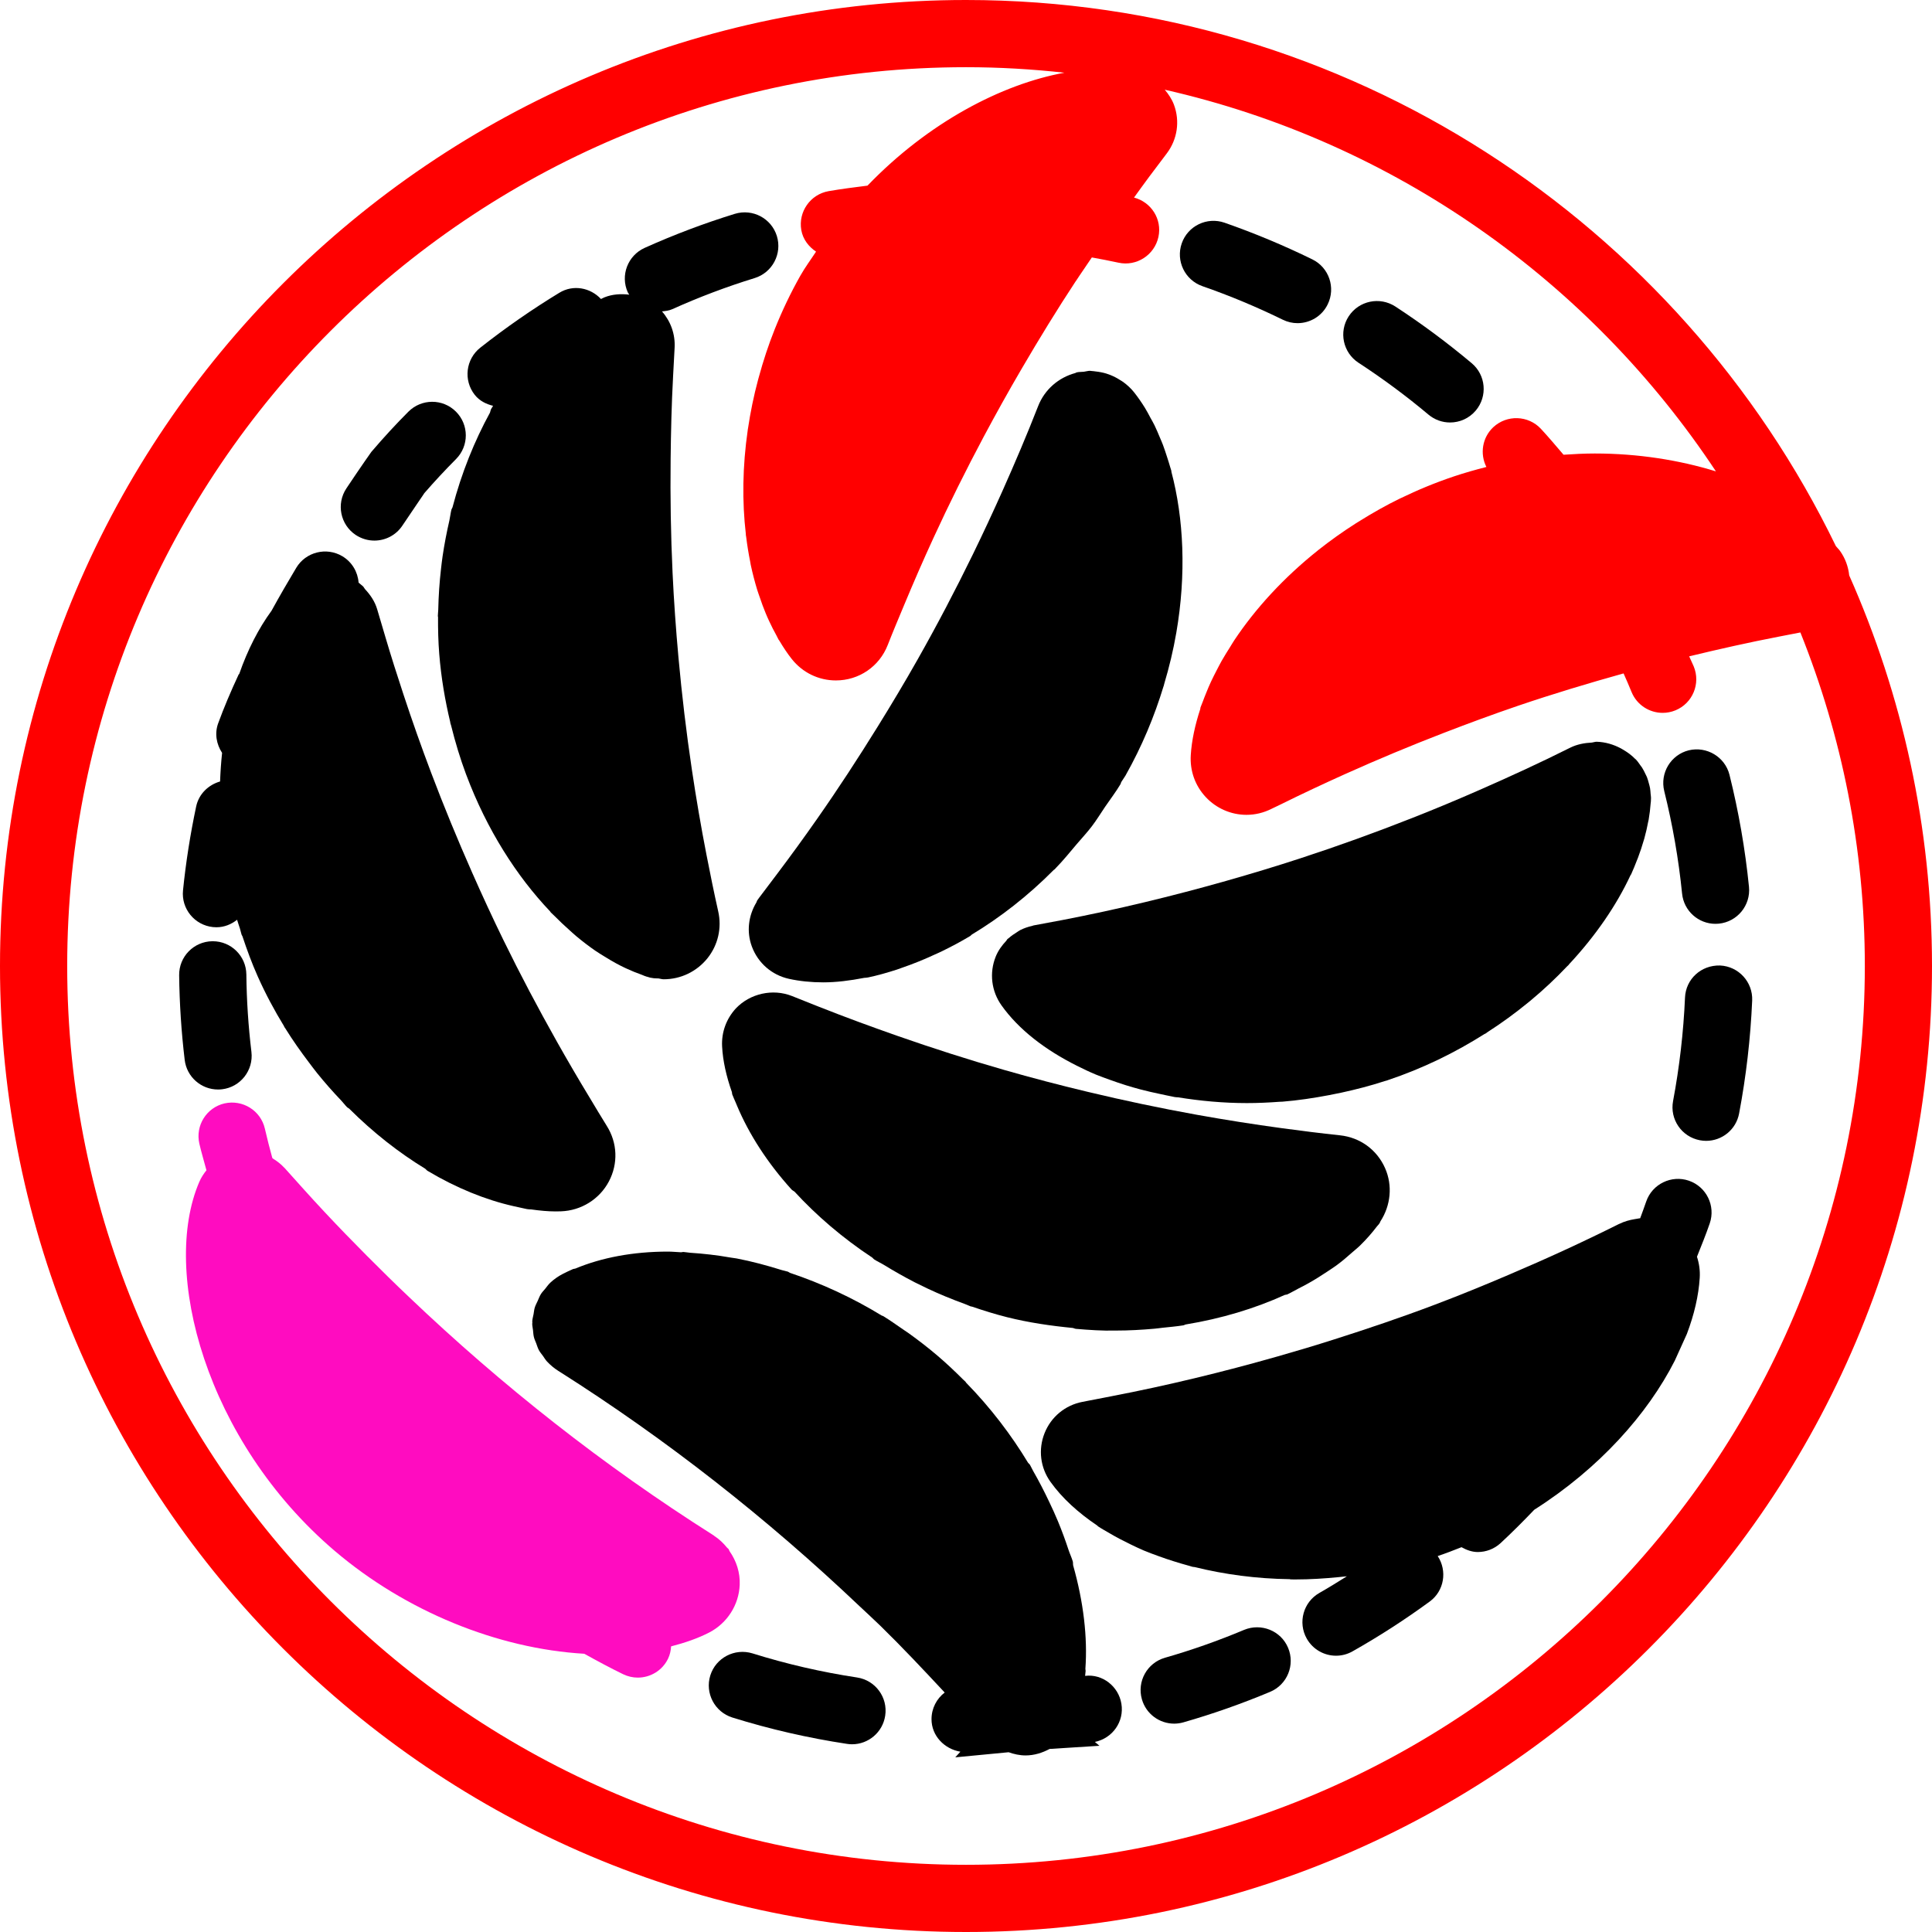 <?xml version="1.0" encoding="iso-8859-1"?>
<!-- Uploaded to: SVG Repo, www.svgrepo.com, Generator: SVG Repo Mixer Tools -->
<!DOCTYPE svg PUBLIC "-//W3C//DTD SVG 1.1//EN" "http://www.w3.org/Graphics/SVG/1.1/DTD/svg11.dtd">
<svg fill="#000000" height="800px" width="800px" version="1.1" id="Capa_1" xmlns="http://www.w3.org/2000/svg" xmlns:xlink="http://www.w3.org/1999/xlink"
	 viewBox="0 0 57.5 57.5" xml:space="preserve">
<g>
	<path fill="#FF0000" d="M55.036,17.125c-0.027-0.258-0.117-0.509-0.274-0.729c-0.036-0.05-0.085-0.094-0.123-0.143C49.981,6.644,40.127,0,28.75,0
		C12.897,0,0,12.897,0,28.75S12.897,57.5,28.75,57.5S57.5,44.603,57.5,28.75C57.5,24.614,56.615,20.683,55.036,17.125z M28.75,55.5
		C14,55.5,2,43.5,2,28.75S14,2,28.75,2c0.99,0,1.967,0.058,2.929,0.164c-1.861,0.34-4.042,1.473-5.861,3.361
		c-0.388,0.049-0.776,0.098-1.157,0.164c-0.544,0.096-0.907,0.614-0.813,1.158c0.049,0.279,0.221,0.496,0.439,0.642
		c-0.156,0.239-0.324,0.463-0.468,0.718c-0.293,0.519-0.543,1.047-0.756,1.578c0,0.001-0.002,0.002-0.002,0.004
		c-0.001,0.003-0.002,0.005-0.003,0.008c-0.189,0.473-0.344,0.948-0.473,1.422c-0.007,0.025-0.015,0.05-0.021,0.075
		c-0.132,0.491-0.231,0.979-0.303,1.462c-0.001,0.01-0.005,0.021-0.006,0.031c0,0.003,0.001,0.005,0,0.008
		c-0.158,1.087-0.17,2.136-0.057,3.102c0.001,0.007-0.002,0.012-0.001,0.019c0.003,0.022,0.008,0.043,0.011,0.066
		c0.031,0.251,0.071,0.496,0.119,0.734c0.006,0.031,0.01,0.063,0.016,0.093c0.055,0.258,0.12,0.506,0.193,0.746
		c0.022,0.073,0.049,0.142,0.073,0.214c0.055,0.165,0.114,0.325,0.178,0.479c0.032,0.079,0.066,0.155,0.101,0.23
		c0.07,0.152,0.144,0.297,0.222,0.437c0.022,0.039,0.04,0.084,0.062,0.122c0.006,0.01,0.014,0.016,0.02,0.026
		c0.117,0.196,0.239,0.383,0.372,0.55c0.32,0.405,0.799,0.638,1.313,0.638c0.688,0,1.294-0.414,1.544-1.055
		c0.156-0.4,0.324-0.796,0.489-1.192c0.28-0.672,0.57-1.339,0.87-1.99c0.47-1.021,0.97-2.027,1.498-3.018
		c0.365-0.683,0.744-1.365,1.135-2.032c0.512-0.876,1.042-1.742,1.6-2.59c0.002-0.003,0.005-0.005,0.007-0.008
		c0.036-0.055,0.073-0.109,0.109-0.164c0.12-0.181,0.244-0.36,0.366-0.54c0.266,0.048,0.53,0.099,0.793,0.156
		c0.537,0.118,1.072-0.226,1.189-0.766c0.114-0.525-0.211-1.036-0.726-1.172c0.151-0.206,0.297-0.415,0.451-0.619l0.526-0.698
		c0.313-0.416,0.393-0.956,0.212-1.444c-0.063-0.169-0.162-0.316-0.274-0.449c6.819,1.546,12.657,5.7,16.403,11.359
		c-1.096-0.338-2.322-0.532-3.605-0.532c-0.311,0-0.621,0.016-0.93,0.037c-0.223-0.26-0.443-0.523-0.676-0.774
		c-0.378-0.402-1.01-0.421-1.414-0.047c-0.333,0.312-0.403,0.798-0.206,1.185c-0.323,0.082-0.645,0.173-0.962,0.279
		c-0.558,0.187-1.091,0.408-1.599,0.655c-0.001,0-0.003,0-0.004,0.001c-0.003,0.001-0.005,0.003-0.008,0.004
		c-0.415,0.202-0.809,0.426-1.188,0.662c-0.04,0.025-0.08,0.049-0.12,0.074c-0.391,0.249-0.762,0.513-1.112,0.79
		c-0.004,0.004-0.01,0.006-0.014,0.01c-0.002,0.001-0.002,0.003-0.004,0.005c-1.022,0.814-1.864,1.734-2.49,2.674
		c-0.043,0.064-0.079,0.128-0.12,0.193c-0.09,0.142-0.179,0.285-0.26,0.427c-0.051,0.091-0.096,0.181-0.144,0.272
		c-0.059,0.115-0.118,0.229-0.171,0.343c-0.05,0.107-0.094,0.212-0.137,0.319c-0.04,0.098-0.079,0.195-0.114,0.292
		c-0.019,0.053-0.045,0.107-0.063,0.16c-0.005,0.015-0.001,0.03-0.006,0.045c-0.154,0.471-0.255,0.932-0.282,1.367
		c-0.03,0.469,0.129,0.915,0.448,1.255c0.313,0.335,0.754,0.526,1.208,0.526c0.259,0,0.509-0.06,0.743-0.177
		c0.092-0.046,0.185-0.087,0.277-0.133c0.632-0.313,1.27-0.612,1.912-0.901c0.963-0.433,1.938-0.84,2.922-1.22
		c0.74-0.286,1.485-0.561,2.236-0.817c1.035-0.352,2.082-0.667,3.135-0.961c0.082,0.184,0.162,0.368,0.238,0.555
		c0.159,0.386,0.532,0.619,0.925,0.619c0.127,0,0.256-0.024,0.381-0.075c0.511-0.21,0.754-0.795,0.544-1.306
		c-0.042-0.102-0.093-0.199-0.136-0.301c0.889-0.215,1.781-0.416,2.681-0.589l0.629-0.122c1.233,3.072,1.918,6.42,1.918,9.927
		C55.5,43.5,43.5,55.5,28.75,55.5z"/>
	<path  fill="#FF0CC0" d="M21.112,48.584c0.531-0.276,0.878-0.818,0.903-1.414c0.016-0.37-0.1-0.714-0.302-1.004
		c-0.014-0.021-0.016-0.045-0.032-0.066c-0.012-0.015-0.03-0.023-0.042-0.038c-0.109-0.133-0.233-0.255-0.384-0.352
		c-0.004-0.002-0.006-0.006-0.009-0.009c-0.011-0.007-0.023-0.015-0.034-0.022c-3.245-2.056-6.267-4.434-9.041-7.079
		c-0.209-0.199-0.417-0.398-0.623-0.601c-0.856-0.841-1.696-1.7-2.5-2.594l-0.584-0.65c-0.003-0.003-0.008-0.005-0.011-0.009
		c-0.094-0.102-0.202-0.184-0.317-0.256c-0.012-0.007-0.02-0.019-0.032-0.026c-0.08-0.29-0.154-0.582-0.222-0.876
		c-0.125-0.538-0.66-0.869-1.2-0.749c-0.538,0.125-0.873,0.662-0.749,1.2c0.062,0.267,0.141,0.527,0.211,0.791
		c-0.083,0.104-0.157,0.215-0.211,0.341c-1.152,2.665,0.19,7.716,4.028,10.986c2.111,1.798,4.847,2.911,7.428,3.062
		c0.38,0.211,0.764,0.418,1.156,0.609c0.142,0.068,0.29,0.101,0.437,0.101c0.371,0,0.728-0.207,0.9-0.563
		c0.058-0.119,0.083-0.243,0.091-0.367C20.385,48.893,20.773,48.76,21.112,48.584z"/>
	<path d="M22.377,28.171c0.182,0.49,0.594,0.849,1.104,0.961c0.318,0.07,0.662,0.105,1.021,0.105h0.001
		c0.384,0,0.795-0.052,1.218-0.134c0.038-0.003,0.075-0.004,0.113-0.012c0.283-0.059,0.573-0.142,0.864-0.236
		c0.05-0.016,0.101-0.037,0.151-0.054c0.323-0.111,0.648-0.242,0.973-0.393c0.064-0.03,0.127-0.055,0.191-0.087
		c0.29-0.141,0.578-0.293,0.863-0.464c0.019-0.011,0.029-0.03,0.046-0.042c0.842-0.508,1.67-1.148,2.44-1.925
		c0.009-0.009,0.021-0.011,0.03-0.02c0.012-0.012,0.022-0.027,0.035-0.04c0.216-0.22,0.416-0.468,0.62-0.709
		c0.15-0.177,0.309-0.345,0.449-0.53c0.14-0.184,0.265-0.389,0.397-0.584c0.152-0.223,0.317-0.437,0.455-0.669
		c0.012-0.02,0.012-0.042,0.022-0.062c0.04-0.067,0.087-0.125,0.126-0.193c0.492-0.872,0.863-1.768,1.134-2.661
		c0.001-0.005,0.005-0.008,0.006-0.013c0.005-0.017,0.007-0.035,0.012-0.052c0.152-0.509,0.273-1.015,0.359-1.516
		c0-0.001,0-0.003,0.001-0.004c0.302-1.744,0.222-3.41-0.145-4.795c-0.002-0.01,0.001-0.021-0.002-0.031
		c-0.01-0.037-0.023-0.07-0.033-0.106c-0.031-0.109-0.065-0.214-0.099-0.319c-0.038-0.116-0.075-0.232-0.117-0.343
		c-0.029-0.078-0.062-0.151-0.094-0.226c-0.051-0.122-0.102-0.245-0.158-0.36c-0.036-0.075-0.077-0.142-0.116-0.214
		c-0.055-0.102-0.109-0.207-0.168-0.303c-0.103-0.166-0.211-0.322-0.326-0.467c-0.093-0.117-0.202-0.215-0.319-0.302
		c-0.031-0.023-0.065-0.041-0.098-0.062c-0.091-0.059-0.186-0.108-0.286-0.148c-0.04-0.016-0.08-0.03-0.121-0.043
		c-0.103-0.031-0.209-0.051-0.318-0.063c-0.039-0.004-0.077-0.012-0.116-0.013c-0.018-0.001-0.035-0.006-0.053-0.006
		c-0.064,0-0.122,0.021-0.184,0.028c-0.071,0.008-0.141,0.002-0.211,0.019c-0.015,0.004-0.026,0.014-0.04,0.019
		c-0.499,0.135-0.914,0.489-1.109,0.989c-0.331,0.849-0.689,1.687-1.059,2.518c-0.284,0.635-0.579,1.268-0.883,1.892
		c-0.517,1.059-1.064,2.103-1.644,3.128c-0.383,0.677-0.784,1.347-1.193,2.006c-0.574,0.925-1.168,1.838-1.794,2.731
		c-0.392,0.561-0.795,1.115-1.207,1.661l-0.527,0.698c-0.001,0.001-0.001,0.002-0.001,0.002c-0.013,0.016-0.04,0.054-0.05,0.069
		c-0.013,0.019-0.014,0.042-0.025,0.061C22.273,27.254,22.214,27.731,22.377,28.171z"/>
	<path d="M21.491,31.141c0.022,0.435,0.127,0.894,0.292,1.363c0.006,0.022,0.002,0.044,0.009,0.065
		c0.028,0.078,0.068,0.157,0.1,0.236c0.015,0.037,0.031,0.074,0.047,0.112c0.352,0.836,0.898,1.688,1.619,2.485
		c0.025,0.028,0.06,0.039,0.088,0.063c0.651,0.708,1.428,1.379,2.318,1.966c0.019,0.015,0.03,0.036,0.051,0.05
		c0.096,0.062,0.201,0.109,0.298,0.168c0.295,0.181,0.599,0.354,0.914,0.516c0.124,0.063,0.249,0.124,0.375,0.183
		c0.361,0.17,0.735,0.324,1.119,0.463c0.058,0.021,0.112,0.05,0.169,0.07c0.012,0.004,0.025,0.002,0.037,0.006
		c0.341,0.117,0.687,0.225,1.044,0.315c0.643,0.161,1.3,0.257,1.961,0.321c0.031,0.006,0.056,0.023,0.088,0.026
		c0.396,0.034,0.799,0.061,1.168,0.051c0.002,0,0.004,0,0.006,0c0.001,0,0.003,0,0.004,0c0.005,0,0.01,0,0.014,0
		c0.382,0,0.764-0.021,1.145-0.055c0.081-0.007,0.16-0.019,0.241-0.028c0.207-0.022,0.415-0.04,0.619-0.072
		c0.026-0.004,0.045-0.02,0.07-0.026c1.062-0.174,2.061-0.475,2.949-0.879c0.027-0.01,0.055-0.006,0.081-0.018
		c0.114-0.053,0.214-0.115,0.324-0.171c0.101-0.052,0.202-0.104,0.299-0.158c0.193-0.108,0.373-0.222,0.549-0.339
		c0.097-0.065,0.196-0.128,0.288-0.195c0.165-0.121,0.314-0.249,0.46-0.379c0.081-0.072,0.168-0.139,0.244-0.214
		c0.187-0.183,0.353-0.373,0.502-0.569c0.017-0.022,0.04-0.042,0.056-0.064c0.001-0.001,0.001-0.003,0.002-0.005
		c0.002-0.002,0.004-0.004,0.005-0.006l0.015-0.021c0.012-0.017,0.013-0.036,0.024-0.053c0.306-0.471,0.366-1.066,0.138-1.581
		c-0.242-0.549-0.743-0.914-1.342-0.978c-0.575-0.061-1.149-0.133-1.722-0.211c-0.841-0.114-1.69-0.248-2.532-0.399
		c-1.093-0.197-2.18-0.426-3.26-0.685c-0.828-0.198-1.661-0.415-2.485-0.652c-1.067-0.306-2.125-0.646-3.175-1.013
		c-0.774-0.272-1.544-0.553-2.309-0.857c-0.005-0.002-0.01-0.003-0.015-0.005l-0.811-0.323c-0.572-0.228-1.248-0.076-1.669,0.366
		C21.618,30.318,21.47,30.719,21.491,31.141z"/>
	<path d="M40.431,10.796c0.721,0.47,1.422,0.989,2.083,1.544c0.188,0.157,0.415,0.234,0.642,0.234c0.286,0,0.569-0.121,0.767-0.357
		c0.355-0.423,0.3-1.054-0.123-1.408c-0.722-0.606-1.487-1.174-2.274-1.688c-0.462-0.299-1.081-0.172-1.385,0.291
		C39.838,9.874,39.969,10.494,40.431,10.796z"/>
	<path d="M35.786,8.517C36.6,8.8,37.404,9.136,38.178,9.515c0.142,0.07,0.292,0.103,0.439,0.103c0.37,0,0.726-0.205,0.898-0.56
		c0.243-0.496,0.039-1.095-0.457-1.338c-0.847-0.415-1.726-0.782-2.614-1.092c-0.523-0.181-1.092,0.095-1.273,0.615
		C34.989,7.765,35.265,8.335,35.786,8.517z"/>
	<path d="M11.142,16.089c0.323,0,0.641-0.156,0.833-0.445c0.391-0.586,0.659-0.967,0.654-0.967c0.303-0.349,0.618-0.687,0.943-1.014
		c0.39-0.392,0.388-1.024-0.004-1.414s-1.024-0.387-1.414,0.004c-0.36,0.361-0.708,0.736-1.102,1.196c0,0-0.295,0.414-0.742,1.085
		c-0.307,0.46-0.182,1.081,0.277,1.387C10.759,16.034,10.951,16.089,11.142,16.089z"/>
	<path d="M14.675,12.078c-0.018,0.032-0.039,0.061-0.057,0.093c-0.02,0.035-0.02,0.073-0.035,0.109
		c-0.461,0.842-0.846,1.792-1.116,2.821c-0.008,0.023-0.024,0.04-0.031,0.064c-0.027,0.108-0.038,0.22-0.062,0.329
		c-0.08,0.348-0.149,0.702-0.202,1.064c-0.018,0.125-0.033,0.25-0.047,0.376c-0.046,0.399-0.073,0.805-0.082,1.217
		c-0.001,0.061-0.012,0.122-0.012,0.184c0,0.011,0.006,0.021,0.006,0.032c-0.002,0.363,0.006,0.729,0.036,1.098
		c0.056,0.702,0.172,1.379,0.328,2.031c0.001,0.007-0.001,0.013,0.001,0.019c0.007,0.027,0.018,0.052,0.024,0.079
		c0.124,0.5,0.271,0.985,0.444,1.449c0.003,0.007,0.005,0.013,0.008,0.02c0.61,1.627,1.499,3.016,2.497,4.065
		c0.007,0.008,0.009,0.018,0.016,0.026c0.036,0.037,0.073,0.067,0.109,0.104c0.145,0.147,0.292,0.286,0.441,0.418
		c0.068,0.061,0.135,0.124,0.204,0.182c0.188,0.157,0.379,0.303,0.571,0.436c0.093,0.064,0.185,0.118,0.278,0.176
		c0.114,0.071,0.228,0.139,0.342,0.201c0.097,0.052,0.193,0.102,0.289,0.146c0.161,0.075,0.321,0.14,0.48,0.196
		c0.029,0.01,0.059,0.027,0.087,0.036c0.008,0.003,0.02,0.005,0.029,0.009c0.007,0.002,0.014,0.006,0.021,0.008
		c0.004,0.001,0.008,0,0.012,0.002c0.035,0.011,0.07,0.023,0.098,0.029c0.072,0.016,0.145,0.023,0.215,0.023
		c0.005,0,0.009-0.002,0.013-0.002c0.058,0.006,0.114,0.027,0.172,0.027c0.51,0,0.984-0.229,1.304-0.626
		c0.314-0.394,0.431-0.902,0.319-1.396c-0.126-0.561-0.24-1.124-0.35-1.688c-0.163-0.836-0.307-1.682-0.433-2.524
		c-0.166-1.111-0.298-2.226-0.4-3.344c-0.076-0.838-0.136-1.68-0.175-2.511c-0.053-1.13-0.071-2.261-0.058-3.393
		c0.009-0.816,0.028-1.635,0.072-2.439c0-0.001,0-0.003,0-0.005l0.047-0.876c0.02-0.399-0.116-0.777-0.376-1.075
		c0.103-0.011,0.206-0.021,0.306-0.066c0.792-0.357,1.617-0.669,2.452-0.926c0.527-0.163,0.823-0.723,0.661-1.251
		c-0.163-0.527-0.721-0.822-1.251-0.661c-0.913,0.282-1.816,0.623-2.685,1.014c-0.503,0.228-0.728,0.819-0.501,1.323
		c0.012,0.026,0.031,0.045,0.044,0.069c-0.247-0.03-0.5-0.015-0.735,0.078c-0.036,0.014-0.072,0.036-0.107,0.051
		c-0.317-0.339-0.825-0.437-1.237-0.187c-0.813,0.494-1.604,1.044-2.354,1.635c-0.434,0.342-0.508,0.971-0.166,1.404
		C14.271,11.931,14.468,12.026,14.675,12.078z"/>
	<path d="M6.489,32.426c0.039,0,0.079-0.002,0.12-0.007c0.548-0.065,0.939-0.563,0.874-1.112c-0.092-0.762-0.143-1.537-0.151-2.306
		c-0.007-0.549-0.453-0.988-1-0.988c-0.004,0-0.008,0-0.012,0c-0.553,0.007-0.995,0.46-0.988,1.012
		c0.01,0.84,0.065,1.688,0.165,2.521C5.558,32.053,5.989,32.426,6.489,32.426z"/>
	<path d="M6.341,27.592c0.034,0.003,0.068,0.005,0.102,0.005c0.231,0,0.441-0.087,0.613-0.223c0.026,0.088,0.058,0.177,0.086,0.265
		c0.018,0.057,0.028,0.117,0.047,0.175c0.006,0.019,0.019,0.032,0.026,0.05c0.134,0.403,0.281,0.805,0.459,1.203
		c0.231,0.517,0.494,1.007,0.779,1.473c0.004,0.008,0.004,0.017,0.009,0.024c0.009,0.015,0.021,0.028,0.03,0.043
		c0.22,0.355,0.458,0.69,0.703,1.014c0.079,0.105,0.157,0.209,0.239,0.312c0.233,0.289,0.474,0.562,0.723,0.823
		c0.06,0.063,0.112,0.135,0.173,0.197c0.018,0.018,0.042,0.024,0.061,0.041c0.718,0.716,1.487,1.316,2.265,1.79
		c0.026,0.019,0.042,0.047,0.07,0.063c0.854,0.51,1.726,0.862,2.552,1.049c0.08,0.018,0.159,0.037,0.237,0.052
		c0.056,0.01,0.115,0.028,0.17,0.037c0.043,0.007,0.085,0.009,0.127,0.01c0.247,0.035,0.49,0.059,0.723,0.059l0.162-0.003
		c0.599-0.021,1.145-0.36,1.424-0.888c0.28-0.529,0.257-1.148-0.063-1.656c-0.175-0.278-0.341-0.562-0.511-0.843
		c-0.334-0.55-0.658-1.105-0.974-1.666c-0.557-0.99-1.088-1.993-1.586-3.012c-0.321-0.657-0.634-1.334-0.936-2.018
		c-0.432-0.978-0.84-1.967-1.218-2.967c-0.288-0.761-0.566-1.545-0.826-2.336c-0.186-0.563-0.366-1.127-0.534-1.696l-0.248-0.838
		c-0.07-0.236-0.204-0.429-0.363-0.599c-0.023-0.027-0.034-0.06-0.06-0.084c-0.035-0.032-0.071-0.062-0.109-0.091
		c-0.008-0.006-0.013-0.013-0.021-0.019c-0.023-0.313-0.193-0.61-0.483-0.784c-0.474-0.281-1.088-0.128-1.372,0.345
		c-0.246,0.411-0.495,0.84-0.736,1.278c-0.385,0.526-0.712,1.163-0.964,1.889l-0.009-0.003c-0.244,0.522-0.45,1.014-0.614,1.462
		c-0.113,0.308-0.05,0.627,0.116,0.882c-0.03,0.279-0.049,0.563-0.06,0.851c-0.345,0.099-0.632,0.369-0.712,0.745
		c-0.176,0.833-0.308,1.673-0.391,2.495C5.391,27.046,5.791,27.536,6.341,27.592z"/>
	<path d="M25.507,49.925c-1.05-0.159-2.098-0.4-3.114-0.718c-0.529-0.16-1.088,0.131-1.253,0.657
		c-0.164,0.527,0.13,1.088,0.657,1.253c1.113,0.347,2.261,0.61,3.411,0.784c0.051,0.008,0.101,0.012,0.15,0.012
		c0.486,0,0.913-0.355,0.987-0.851C26.429,50.517,26.053,50.007,25.507,49.925z"/>
	<path d="M32.295,49.877c0.005-0.048,0.01-0.097,0.015-0.146c0.002-0.022-0.008-0.041-0.007-0.063
		c0.068-0.933-0.055-1.99-0.365-3.083c-0.007-0.039,0.001-0.076-0.01-0.115c-0.034-0.114-0.087-0.225-0.125-0.338
		c-0.093-0.283-0.197-0.568-0.315-0.853c-0.081-0.195-0.168-0.386-0.26-0.578c-0.147-0.31-0.305-0.619-0.481-0.925
		c-0.034-0.059-0.059-0.122-0.094-0.181c-0.015-0.024-0.039-0.038-0.055-0.06c-0.504-0.833-1.118-1.64-1.844-2.383
		c-0.009-0.01-0.011-0.022-0.021-0.031c-0.024-0.024-0.051-0.046-0.075-0.07c-0.243-0.243-0.495-0.481-0.762-0.708
		c-0.273-0.233-0.56-0.454-0.855-0.666c-0.057-0.041-0.116-0.077-0.173-0.117c-0.192-0.133-0.382-0.267-0.581-0.39
		c-0.015-0.009-0.031-0.009-0.046-0.017c-0.866-0.53-1.788-0.955-2.731-1.271c-0.022-0.009-0.038-0.027-0.061-0.035
		c-0.058-0.019-0.116-0.027-0.175-0.045c-0.448-0.14-0.897-0.261-1.349-0.348c-0.059-0.011-0.117-0.016-0.176-0.026
		c-0.407-0.072-0.811-0.118-1.213-0.144c-0.064-0.004-0.13-0.02-0.194-0.023c-0.025-0.002-0.047,0.01-0.072,0.009
		c-0.13-0.005-0.262-0.02-0.391-0.02c-1.04,0-1.977,0.18-2.755,0.505c-0.022,0.008-0.046,0.005-0.068,0.014
		c-0.106,0.046-0.21,0.096-0.31,0.147c-0.135,0.07-0.258,0.157-0.367,0.258c-0.058,0.054-0.102,0.119-0.151,0.18
		c-0.043,0.053-0.093,0.101-0.129,0.159c-0.041,0.065-0.066,0.138-0.098,0.208c-0.03,0.065-0.065,0.128-0.086,0.197
		c-0.019,0.063-0.023,0.129-0.035,0.193c-0.013,0.073-0.036,0.143-0.039,0.217c0,0.013,0.004,0.026,0.003,0.039
		c0,0.011-0.004,0.021-0.004,0.032c0,0.063,0.016,0.123,0.023,0.185c0.008,0.071,0.01,0.142,0.027,0.21
		c0.015,0.064,0.044,0.122,0.067,0.182c0.027,0.071,0.047,0.144,0.083,0.21c0.033,0.06,0.078,0.112,0.118,0.167
		c0.041,0.057,0.076,0.119,0.125,0.171c0.097,0.103,0.207,0.196,0.33,0.274c0.006,0.004,0.012,0.008,0.018,0.011
		c3.209,2.032,6.198,4.381,8.946,6.99c0.21,0.199,0.425,0.393,0.631,0.594c0.655,0.641,1.283,1.309,1.908,1.98
		c-0.237,0.182-0.392,0.466-0.392,0.794c0,0.495,0.383,0.886,0.859,0.967l-0.152,0.168l1.587-0.152
		c0.161,0.057,0.33,0.095,0.505,0.095c0.258,0,0.499-0.077,0.716-0.193l1.482-0.094l-0.135-0.115
		c0.524-0.107,0.878-0.604,0.789-1.136C33.29,50.187,32.809,49.813,32.295,49.877z"/>
	<path d="M37.027,48.508c-0.767,0.322-1.56,0.602-2.356,0.83c-0.531,0.152-0.838,0.706-0.686,1.236
		c0.125,0.439,0.525,0.725,0.961,0.725c0.091,0,0.184-0.013,0.275-0.039c0.873-0.25,1.741-0.556,2.581-0.908
		c0.509-0.214,0.748-0.8,0.534-1.31C38.123,48.533,37.536,48.298,37.027,48.508z"/>
	<path d="M50.204,39.702c0.219-0.578,0.35-1.142,0.383-1.67c0.014-0.218-0.017-0.43-0.082-0.629c0.131-0.329,0.265-0.656,0.38-0.992
		c0.18-0.521-0.098-1.091-0.62-1.271c-0.518-0.178-1.091,0.097-1.271,0.62c-0.058,0.166-0.117,0.332-0.179,0.497
		c-0.031,0.002-0.061,0.011-0.092,0.015c-0.023,0.003-0.045,0.008-0.067,0.011c-0.157,0.026-0.313,0.068-0.462,0.142
		c-0.003,0.001-0.005,0.001-0.008,0.002c-1.079,0.54-2.175,1.042-3.283,1.513c-0.732,0.313-1.47,0.614-2.213,0.895
		c-0.985,0.373-1.982,0.71-2.985,1.029c-0.555,0.177-1.112,0.344-1.672,0.503c-1.635,0.466-3.289,0.868-4.961,1.189l-0.857,0.166
		c-0.513,0.099-0.934,0.446-1.127,0.932c-0.193,0.484-0.127,1.027,0.177,1.45c0.348,0.487,0.828,0.92,1.393,1.301
		c0.009,0.007,0.014,0.017,0.023,0.023c0.111,0.074,0.235,0.141,0.354,0.211c0.193,0.114,0.395,0.219,0.606,0.321
		c0.132,0.063,0.261,0.127,0.399,0.185c0.147,0.062,0.3,0.117,0.454,0.173c0.142,0.052,0.285,0.1,0.431,0.146
		c0.147,0.046,0.293,0.091,0.444,0.131c0.04,0.011,0.078,0.025,0.118,0.035c0.024,0.006,0.047,0.005,0.071,0.009
		c0.884,0.219,1.836,0.347,2.825,0.36c0.011,0,0.02,0.007,0.031,0.007l0.147,0.001h0c0.001,0,0.001,0,0.001,0
		c0.426,0,0.849-0.027,1.271-0.068c0.085-0.008,0.169-0.016,0.253-0.026c-0.27,0.169-0.541,0.338-0.816,0.494
		c-0.48,0.271-0.65,0.882-0.378,1.362c0.184,0.325,0.522,0.508,0.871,0.508c0.167,0,0.336-0.042,0.491-0.13
		c0.79-0.446,1.563-0.945,2.298-1.483c0.431-0.316,0.527-0.91,0.237-1.353c0.241-0.081,0.476-0.171,0.708-0.264
		c0.152,0.085,0.314,0.144,0.484,0.144c0.243,0,0.487-0.088,0.68-0.266c0.345-0.319,0.677-0.653,1.001-0.992
		c1.933-1.229,3.373-2.846,4.182-4.436L50.204,39.702z"/>
	<path d="M50.062,26.595c0.052,0.516,0.486,0.9,0.994,0.9c0.033,0,0.067-0.002,0.101-0.005c0.55-0.056,0.95-0.546,0.896-1.095
		c-0.112-1.12-0.308-2.242-0.58-3.335c-0.135-0.535-0.679-0.857-1.213-0.729c-0.536,0.134-0.861,0.677-0.729,1.213
		C49.78,24.544,49.959,25.57,50.062,26.595z"/>
	<path d="M51.192,28.735c-0.564-0.015-1.019,0.404-1.043,0.955c-0.045,1.031-0.165,2.066-0.355,3.078
		c-0.103,0.543,0.254,1.065,0.797,1.168c0.063,0.012,0.125,0.018,0.187,0.018c0.472,0,0.891-0.334,0.981-0.814
		c0.209-1.104,0.34-2.235,0.389-3.361C52.172,29.227,51.744,28.76,51.192,28.735z"/>
	<path d="M30.758,27.543c-0.014,0.003-0.027,0.011-0.041,0.014c-0.123,0.027-0.241,0.068-0.351,0.123
		c-0.037,0.019-0.069,0.044-0.104,0.066c-0.083,0.051-0.163,0.105-0.235,0.17c-0.013,0.012-0.029,0.018-0.042,0.03
		c-0.016,0.015-0.021,0.036-0.035,0.052c-0.13,0.138-0.244,0.293-0.317,0.476c-0.193,0.483-0.128,1.026,0.176,1.451
		c0.51,0.716,1.295,1.321,2.248,1.797c0.182,0.091,0.367,0.18,0.563,0.261c0.134,0.055,0.273,0.104,0.412,0.154
		c0.158,0.057,0.317,0.112,0.481,0.163c0.14,0.043,0.28,0.084,0.424,0.122c0.2,0.053,0.404,0.099,0.611,0.142
		c0.114,0.023,0.224,0.05,0.34,0.071c0.024,0.004,0.047,0.01,0.071,0.015c0.035,0.006,0.069,0.007,0.104,0.009
		c0.659,0.106,1.342,0.171,2.046,0.171c0.001,0,0.001,0,0.001,0c0.325,0,0.649-0.015,0.972-0.039c0,0,0,0,0,0
		c0.026,0,0.053-0.001,0.08-0.003c0.001,0,0.002,0,0.004,0c0.472-0.038,0.939-0.109,1.402-0.197c0.121-0.023,0.24-0.047,0.36-0.073
		c0.433-0.094,0.862-0.205,1.285-0.343c0.018-0.006,0.037-0.009,0.055-0.015l0.029-0.009l0-0.001h0
		c1.053-0.352,2.015-0.826,2.883-1.375c0.011-0.007,0.024-0.009,0.035-0.016c0.02-0.012,0.036-0.028,0.056-0.041
		c0.426-0.274,0.827-0.567,1.203-0.875c0.029-0.024,0.059-0.048,0.088-0.072c0.389-0.324,0.748-0.662,1.079-1.012
		c0.015-0.015,0.032-0.028,0.046-0.043c0.004-0.005,0.005-0.011,0.01-0.016c0.795-0.852,1.414-1.759,1.829-2.65
		c0.005-0.011,0.014-0.019,0.02-0.03c0.063-0.137,0.116-0.272,0.169-0.408c0.01-0.027,0.023-0.054,0.033-0.081
		c0.067-0.177,0.125-0.353,0.175-0.527c0.004-0.015,0.01-0.03,0.014-0.045c0.048-0.173,0.087-0.343,0.118-0.511
		c0.003-0.017,0.009-0.035,0.012-0.052c0.029-0.167,0.048-0.33,0.06-0.492c0.001-0.016,0.005-0.033,0.006-0.049c0,0,0-0.001,0-0.001
		v0l0.004-0.109c0-0.042-0.009-0.081-0.012-0.122c-0.004-0.055-0.007-0.109-0.016-0.163c-0.009-0.049-0.022-0.096-0.035-0.143
		c-0.017-0.063-0.033-0.125-0.057-0.186c-0.012-0.031-0.029-0.06-0.043-0.09c-0.033-0.071-0.067-0.14-0.11-0.206
		c-0.01-0.015-0.022-0.029-0.033-0.043c-0.046-0.065-0.09-0.131-0.145-0.19c-0.006-0.006-0.014-0.009-0.02-0.015
		c-0.108-0.112-0.235-0.203-0.371-0.282c-0.019-0.011-0.037-0.023-0.057-0.033c-0.218-0.115-0.46-0.189-0.719-0.196
		c-0.049-0.001-0.093,0.019-0.14,0.024c-0.221,0.011-0.441,0.051-0.645,0.152c-0.887,0.445-1.788,0.858-2.695,1.256
		c-0.659,0.29-1.331,0.57-2.009,0.837c-1.097,0.433-2.207,0.834-3.328,1.2c-0.727,0.238-1.468,0.462-2.212,0.673
		c-1.605,0.454-3.229,0.848-4.871,1.164L30.758,27.543z"/>
</g>
</svg>